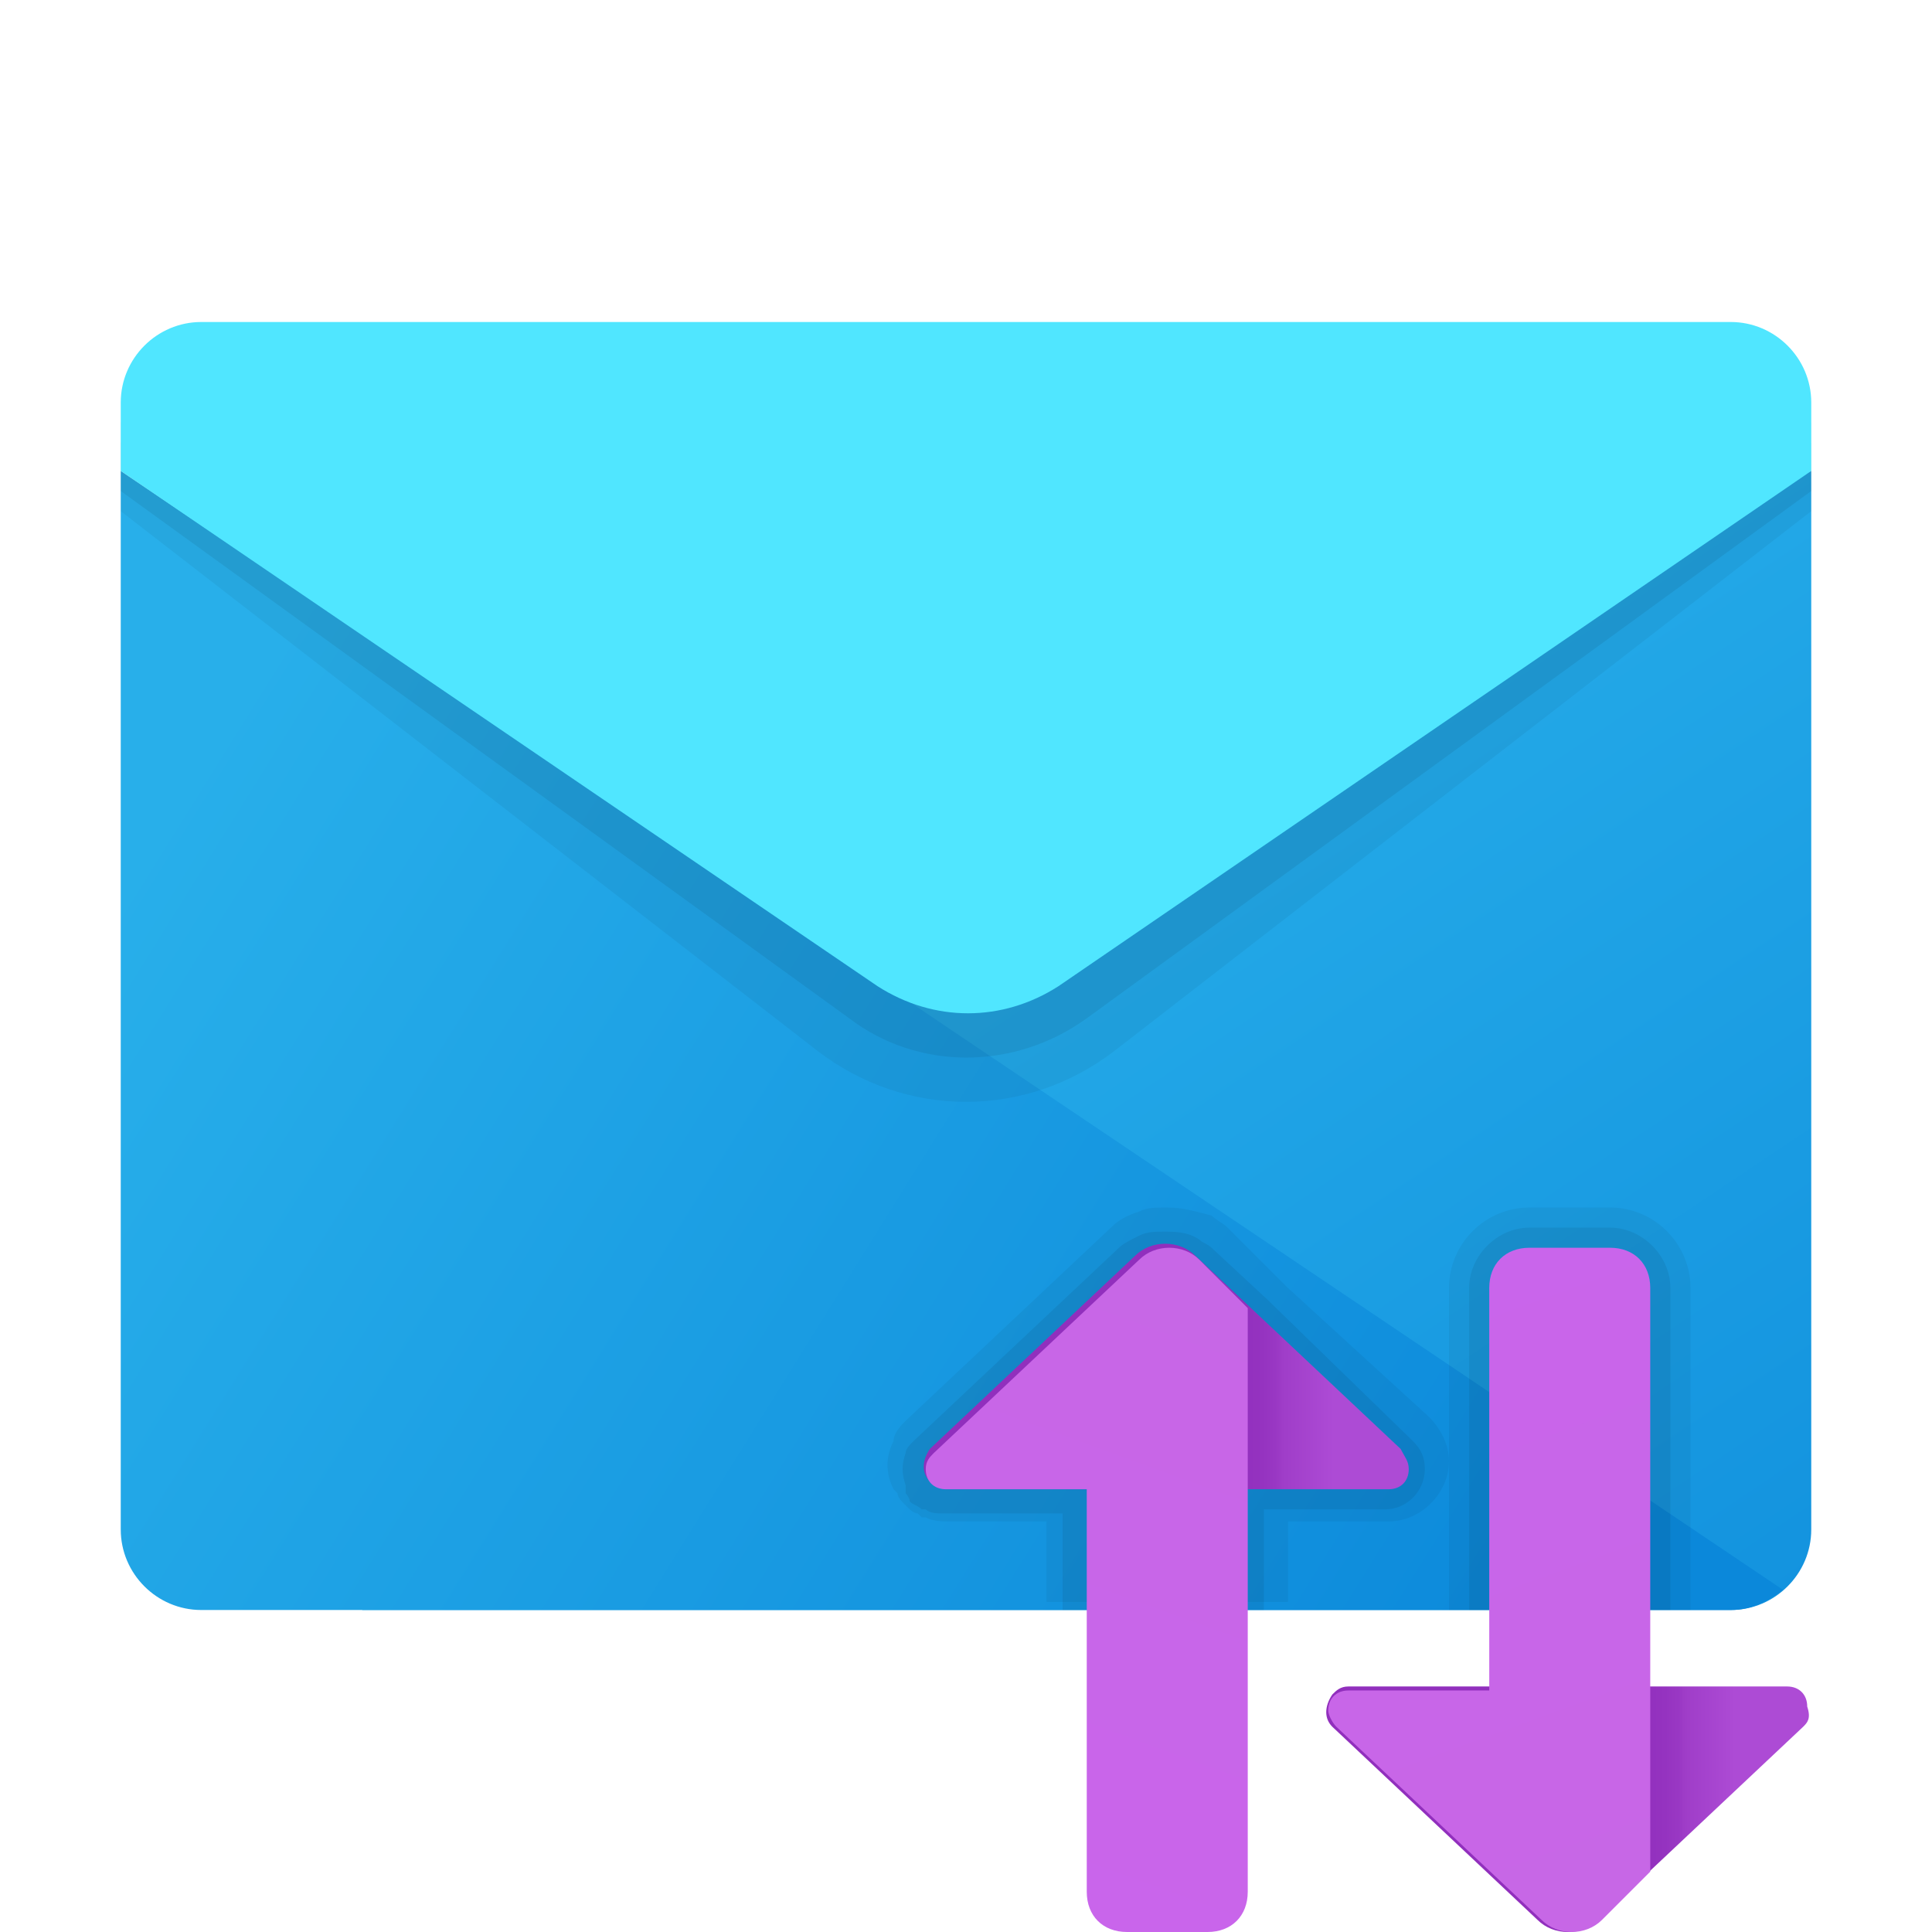 <svg xmlns="http://www.w3.org/2000/svg" id="Layer_1" x="0" y="0" version="1.1" viewBox="0 0 48 48" xml:space="preserve"><linearGradient id="SVGID_1_" x1="21.516" x2="45.592" y1="1049.638" y2="1085.673" gradientTransform="translate(0 -1032)" gradientUnits="userSpaceOnUse"><stop offset="0" stop-color="#28afea"/><stop offset="1" stop-color="#0b88da"/></linearGradient><path fill="url(#SVGID_1_)" d="M9,26l36-14.3V38c0,1.1-0.9,2-2,2H9V26z"/><linearGradient id="SVGID_2_" x1="1.408" x2="36.331" y1="1056.41" y2="1078.164" gradientTransform="translate(0 -1032)" gradientUnits="userSpaceOnUse"><stop offset="0" stop-color="#28afea"/><stop offset="1" stop-color="#0b88da"/></linearGradient><path fill="url(#SVGID_2_)" d="M3,11.7V38c0,1.1,0.9,2,2,2h38c0.5,0,0.9-0.2,1.3-0.5L3,11.7z"/><path d="M32,32L32,32l-1.5-1.5c-0.1-0.1-0.3-0.2-0.4-0.3C29.7,30.1,29.4,30,29,30c-0.3,0-0.5,0-0.7,0.1	c-0.3,0.1-0.5,0.2-0.7,0.4l-5.1,4.8c-0.1,0.1-0.3,0.3-0.3,0.5c-0.2,0.4-0.2,0.8,0,1.2l0.1,0.1l0,0c0,0.1,0.1,0.2,0.2,0.3	c0.1,0.1,0.2,0.2,0.3,0.2l0.1,0.1l0.1,0c0.2,0.1,0.4,0.1,0.6,0.1H26v2h6v-2h2.5c0.8,0,1.5-0.7,1.5-1.5c0-0.4-0.2-0.8-0.5-1.1L32,32z" opacity=".05"/><path d="M31.5,32.3L31.5,32.3L30.1,31c-0.1-0.1-0.2-0.1-0.3-0.2c-0.3-0.2-0.6-0.2-0.9-0.2c-0.2,0-0.4,0-0.6,0.1	c-0.2,0.1-0.4,0.2-0.5,0.3l-5.1,4.8c-0.1,0.1-0.2,0.2-0.2,0.3c-0.1,0.3-0.1,0.5,0,0.8l0,0.1l0,0.1c0,0,0.1,0.1,0.1,0.2	c0.1,0.1,0.2,0.1,0.3,0.2l0,0l0.1,0c0.1,0.1,0.3,0.1,0.4,0.1h3V40h5v-2.5h3c0.6,0,1-0.5,1-1c0-0.3-0.1-0.5-0.3-0.7L31.5,32.3z" opacity=".07"/><path d="M3,11h42v1.7L27.7,26.1c-2.2,1.7-5.2,1.7-7.4,0L3,12.7V11z" opacity=".05"/><path d="M3,10.5h42v1.7L27,25.3c-1.8,1.3-4.2,1.3-5.9,0L3,12.2V10.5z" opacity=".07"/><path fill="#50e6ff" d="M5,8h38c1.1,0,2,0.9,2,2v1.7L26.3,24.5c-1.4,0.9-3.1,0.9-4.5,0L3,11.7V10C3,8.9,3.9,8,5,8z"/><linearGradient id="SVGID_3_" x1="35.26" x2="30.778" y1="-597" y2="-597" gradientTransform="translate(0 631)" gradientUnits="userSpaceOnUse"><stop offset=".478" stop-color="#ad4bd5"/><stop offset=".758" stop-color="#9f3dc8"/><stop offset=".787" stop-color="#9a38c4"/><stop offset=".868" stop-color="#9533c0"/><stop offset="1" stop-color="#912fbd"/></linearGradient><path fill="url(#SVGID_3_)" d="M35,36.5c0,0.3-0.2,0.5-0.5,0.5H23.5c-0.1,0-0.3-0.1-0.4-0.2c-0.2-0.2-0.2-0.5,0-0.8l5.1-4.8	c0.4-0.4,1.1-0.4,1.5,0l5.1,4.8C34.9,36.2,35,36.3,35,36.5z"/><linearGradient id="SVGID_4_" x1="25.007" x2="31.672" y1="-583.752" y2="-602.064" gradientTransform="translate(0 631)" gradientUnits="userSpaceOnUse"><stop offset="0" stop-color="#c965eb"/><stop offset="1" stop-color="#c767e5"/></linearGradient><path fill="url(#SVGID_4_)" d="M30,48c0.6,0,1-0.4,1-1V32.5l-1.2-1.2c-0.4-0.4-1.1-0.4-1.5,0l-5.1,4.8c-0.1,0.1-0.2,0.2-0.2,0.4	c0,0.3,0.2,0.5,0.5,0.5H27v10c0,0.6,0.4,1,1,1H30L30,48z"/><linearGradient id="SVGID_5_" x1="45.26" x2="40.778" y1="-597" y2="-597" gradientTransform="matrix(1 0 0 -1 0 -552)" gradientUnits="userSpaceOnUse"><stop offset=".478" stop-color="#ad4bd5"/><stop offset=".758" stop-color="#9f3dc8"/><stop offset=".787" stop-color="#9a38c4"/><stop offset=".868" stop-color="#9533c0"/><stop offset="1" stop-color="#912fbd"/></linearGradient><path fill="url(#SVGID_5_)" d="M44.8,42.9l-5.1,4.8c-0.4,0.4-1.1,0.4-1.5,0l-5.1-4.8c-0.2-0.2-0.2-0.5,0-0.8c0.1-0.1,0.2-0.2,0.4-0.2h10.9	c0.3,0,0.5,0.2,0.5,0.5C45,42.7,44.9,42.8,44.8,42.9z"/><path d="M40,30h-2c-1.1,0-2,0.9-2,2v8h6v-8C42,30.9,41.1,30,40,30z" opacity=".05"/><path d="M40,30.5h-2c-0.8,0-1.5,0.7-1.5,1.5v8h5v-8C41.5,31.2,40.8,30.5,40,30.5z" opacity=".07"/><linearGradient id="SVGID_6_" x1="35.007" x2="41.672" y1="-583.752" y2="-602.064" gradientTransform="matrix(1 0 0 -1 0 -552)" gradientUnits="userSpaceOnUse"><stop offset="0" stop-color="#c965eb"/><stop offset="1" stop-color="#c767e5"/></linearGradient><path fill="url(#SVGID_6_)" d="M40,31h-2c-0.6,0-1,0.4-1,1v10h-3.5c-0.3,0-0.5,0.2-0.5,0.5c0,0.1,0.1,0.3,0.2,0.4l5.1,4.8	c0.4,0.4,1.1,0.4,1.5,0l1.2-1.2V32C41,31.4,40.6,31,40,31L40,31z"/></svg>